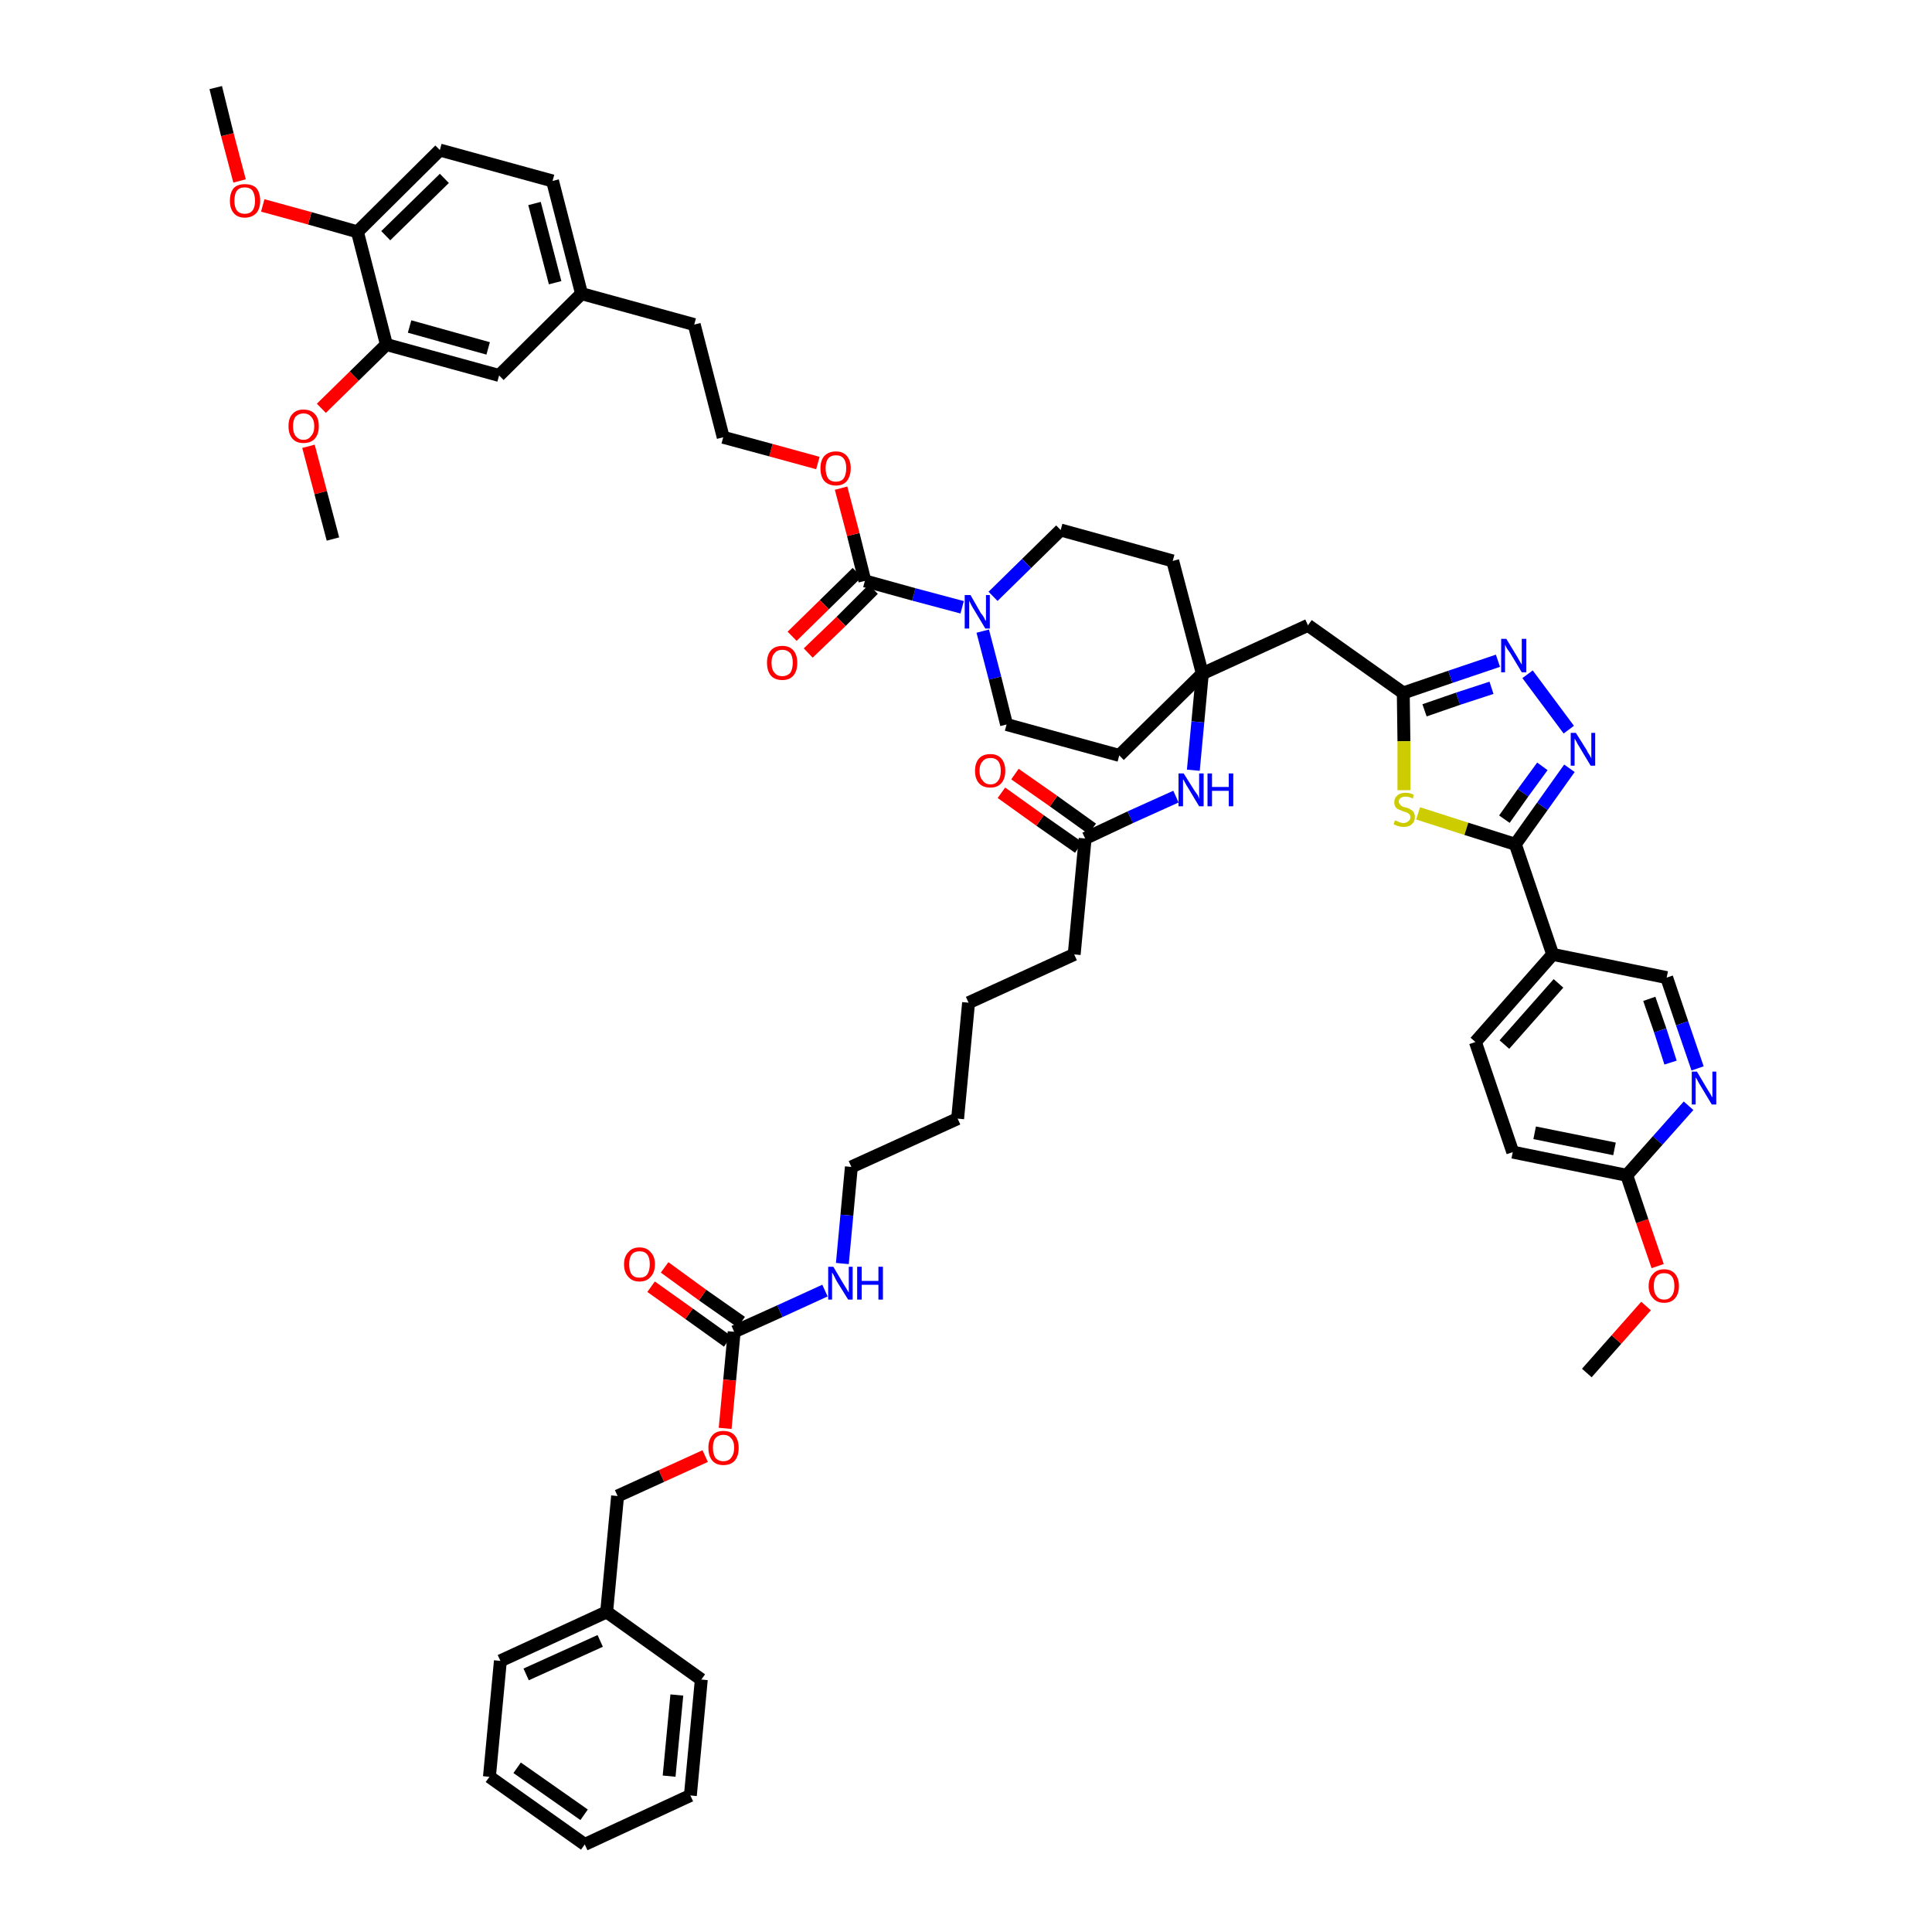 <?xml version='1.0' encoding='iso-8859-1'?>
<svg version='1.1' baseProfile='full'
              xmlns='http://www.w3.org/2000/svg'
                      xmlns:rdkit='http://www.rdkit.org/xml'
                      xmlns:xlink='http://www.w3.org/1999/xlink'
                  xml:space='preserve'
width='300px' height='300px' viewBox='0 0 300 300'>
<!-- END OF HEADER -->
<path class='bond-0 atom-0 atom-1' d='M 246.4,213.2 L 251.0,208.0' style='fill:none;fill-rule:evenodd;stroke:#000000;stroke-width:2.0px;stroke-linecap:butt;stroke-linejoin:miter;stroke-opacity:1' />
<path class='bond-0 atom-0 atom-1' d='M 251.0,208.0 L 255.6,202.8' style='fill:none;fill-rule:evenodd;stroke:#FF0000;stroke-width:2.0px;stroke-linecap:butt;stroke-linejoin:miter;stroke-opacity:1' />
<path class='bond-1 atom-1 atom-2' d='M 257.4,196.6 L 255.0,189.6' style='fill:none;fill-rule:evenodd;stroke:#FF0000;stroke-width:2.0px;stroke-linecap:butt;stroke-linejoin:miter;stroke-opacity:1' />
<path class='bond-1 atom-1 atom-2' d='M 255.0,189.6 L 252.6,182.5' style='fill:none;fill-rule:evenodd;stroke:#000000;stroke-width:2.0px;stroke-linecap:butt;stroke-linejoin:miter;stroke-opacity:1' />
<path class='bond-2 atom-2 atom-3' d='M 252.6,182.5 L 234.9,178.9' style='fill:none;fill-rule:evenodd;stroke:#000000;stroke-width:2.0px;stroke-linecap:butt;stroke-linejoin:miter;stroke-opacity:1' />
<path class='bond-2 atom-2 atom-3' d='M 250.7,178.4 L 238.3,175.9' style='fill:none;fill-rule:evenodd;stroke:#000000;stroke-width:2.0px;stroke-linecap:butt;stroke-linejoin:miter;stroke-opacity:1' />
<path class='bond-52 atom-52 atom-2' d='M 262.2,171.7 L 257.4,177.1' style='fill:none;fill-rule:evenodd;stroke:#0000FF;stroke-width:2.0px;stroke-linecap:butt;stroke-linejoin:miter;stroke-opacity:1' />
<path class='bond-52 atom-52 atom-2' d='M 257.4,177.1 L 252.6,182.5' style='fill:none;fill-rule:evenodd;stroke:#000000;stroke-width:2.0px;stroke-linecap:butt;stroke-linejoin:miter;stroke-opacity:1' />
<path class='bond-3 atom-3 atom-4' d='M 234.9,178.9 L 229.1,161.8' style='fill:none;fill-rule:evenodd;stroke:#000000;stroke-width:2.0px;stroke-linecap:butt;stroke-linejoin:miter;stroke-opacity:1' />
<path class='bond-4 atom-4 atom-5' d='M 229.1,161.8 L 241.1,148.2' style='fill:none;fill-rule:evenodd;stroke:#000000;stroke-width:2.0px;stroke-linecap:butt;stroke-linejoin:miter;stroke-opacity:1' />
<path class='bond-4 atom-4 atom-5' d='M 233.6,162.2 L 242.0,152.7' style='fill:none;fill-rule:evenodd;stroke:#000000;stroke-width:2.0px;stroke-linecap:butt;stroke-linejoin:miter;stroke-opacity:1' />
<path class='bond-5 atom-5 atom-6' d='M 241.1,148.2 L 235.3,131.1' style='fill:none;fill-rule:evenodd;stroke:#000000;stroke-width:2.0px;stroke-linecap:butt;stroke-linejoin:miter;stroke-opacity:1' />
<path class='bond-50 atom-5 atom-51' d='M 241.1,148.2 L 258.8,151.8' style='fill:none;fill-rule:evenodd;stroke:#000000;stroke-width:2.0px;stroke-linecap:butt;stroke-linejoin:miter;stroke-opacity:1' />
<path class='bond-6 atom-6 atom-7' d='M 235.3,131.1 L 239.5,125.2' style='fill:none;fill-rule:evenodd;stroke:#000000;stroke-width:2.0px;stroke-linecap:butt;stroke-linejoin:miter;stroke-opacity:1' />
<path class='bond-6 atom-6 atom-7' d='M 239.5,125.2 L 243.7,119.3' style='fill:none;fill-rule:evenodd;stroke:#0000FF;stroke-width:2.0px;stroke-linecap:butt;stroke-linejoin:miter;stroke-opacity:1' />
<path class='bond-6 atom-6 atom-7' d='M 233.6,127.2 L 236.5,123.1' style='fill:none;fill-rule:evenodd;stroke:#000000;stroke-width:2.0px;stroke-linecap:butt;stroke-linejoin:miter;stroke-opacity:1' />
<path class='bond-6 atom-6 atom-7' d='M 236.5,123.1 L 239.5,119.0' style='fill:none;fill-rule:evenodd;stroke:#0000FF;stroke-width:2.0px;stroke-linecap:butt;stroke-linejoin:miter;stroke-opacity:1' />
<path class='bond-53 atom-50 atom-6' d='M 220.2,126.3 L 227.7,128.7' style='fill:none;fill-rule:evenodd;stroke:#CCCC00;stroke-width:2.0px;stroke-linecap:butt;stroke-linejoin:miter;stroke-opacity:1' />
<path class='bond-53 atom-50 atom-6' d='M 227.7,128.7 L 235.3,131.1' style='fill:none;fill-rule:evenodd;stroke:#000000;stroke-width:2.0px;stroke-linecap:butt;stroke-linejoin:miter;stroke-opacity:1' />
<path class='bond-7 atom-7 atom-8' d='M 243.6,113.3 L 237.2,104.7' style='fill:none;fill-rule:evenodd;stroke:#0000FF;stroke-width:2.0px;stroke-linecap:butt;stroke-linejoin:miter;stroke-opacity:1' />
<path class='bond-8 atom-8 atom-9' d='M 232.6,102.6 L 225.2,105.1' style='fill:none;fill-rule:evenodd;stroke:#0000FF;stroke-width:2.0px;stroke-linecap:butt;stroke-linejoin:miter;stroke-opacity:1' />
<path class='bond-8 atom-8 atom-9' d='M 225.2,105.1 L 217.9,107.6' style='fill:none;fill-rule:evenodd;stroke:#000000;stroke-width:2.0px;stroke-linecap:butt;stroke-linejoin:miter;stroke-opacity:1' />
<path class='bond-8 atom-8 atom-9' d='M 231.6,106.8 L 226.4,108.5' style='fill:none;fill-rule:evenodd;stroke:#0000FF;stroke-width:2.0px;stroke-linecap:butt;stroke-linejoin:miter;stroke-opacity:1' />
<path class='bond-8 atom-8 atom-9' d='M 226.4,108.5 L 221.2,110.3' style='fill:none;fill-rule:evenodd;stroke:#000000;stroke-width:2.0px;stroke-linecap:butt;stroke-linejoin:miter;stroke-opacity:1' />
<path class='bond-9 atom-9 atom-10' d='M 217.9,107.6 L 203.1,97.1' style='fill:none;fill-rule:evenodd;stroke:#000000;stroke-width:2.0px;stroke-linecap:butt;stroke-linejoin:miter;stroke-opacity:1' />
<path class='bond-49 atom-9 atom-50' d='M 217.9,107.6 L 218.0,115.1' style='fill:none;fill-rule:evenodd;stroke:#000000;stroke-width:2.0px;stroke-linecap:butt;stroke-linejoin:miter;stroke-opacity:1' />
<path class='bond-49 atom-9 atom-50' d='M 218.0,115.1 L 218.0,122.7' style='fill:none;fill-rule:evenodd;stroke:#CCCC00;stroke-width:2.0px;stroke-linecap:butt;stroke-linejoin:miter;stroke-opacity:1' />
<path class='bond-10 atom-10 atom-11' d='M 203.1,97.1 L 186.7,104.6' style='fill:none;fill-rule:evenodd;stroke:#000000;stroke-width:2.0px;stroke-linecap:butt;stroke-linejoin:miter;stroke-opacity:1' />
<path class='bond-11 atom-11 atom-12' d='M 186.7,104.6 L 186.0,112.1' style='fill:none;fill-rule:evenodd;stroke:#000000;stroke-width:2.0px;stroke-linecap:butt;stroke-linejoin:miter;stroke-opacity:1' />
<path class='bond-11 atom-11 atom-12' d='M 186.0,112.1 L 185.3,119.6' style='fill:none;fill-rule:evenodd;stroke:#0000FF;stroke-width:2.0px;stroke-linecap:butt;stroke-linejoin:miter;stroke-opacity:1' />
<path class='bond-29 atom-11 atom-30' d='M 186.7,104.6 L 182.1,87.1' style='fill:none;fill-rule:evenodd;stroke:#000000;stroke-width:2.0px;stroke-linecap:butt;stroke-linejoin:miter;stroke-opacity:1' />
<path class='bond-54 atom-49 atom-11' d='M 173.8,117.3 L 186.7,104.6' style='fill:none;fill-rule:evenodd;stroke:#000000;stroke-width:2.0px;stroke-linecap:butt;stroke-linejoin:miter;stroke-opacity:1' />
<path class='bond-12 atom-12 atom-13' d='M 182.6,123.7 L 175.5,126.9' style='fill:none;fill-rule:evenodd;stroke:#0000FF;stroke-width:2.0px;stroke-linecap:butt;stroke-linejoin:miter;stroke-opacity:1' />
<path class='bond-12 atom-12 atom-13' d='M 175.5,126.9 L 168.5,130.2' style='fill:none;fill-rule:evenodd;stroke:#000000;stroke-width:2.0px;stroke-linecap:butt;stroke-linejoin:miter;stroke-opacity:1' />
<path class='bond-13 atom-13 atom-14' d='M 169.6,128.7 L 163.6,124.4' style='fill:none;fill-rule:evenodd;stroke:#000000;stroke-width:2.0px;stroke-linecap:butt;stroke-linejoin:miter;stroke-opacity:1' />
<path class='bond-13 atom-13 atom-14' d='M 163.6,124.4 L 157.6,120.2' style='fill:none;fill-rule:evenodd;stroke:#FF0000;stroke-width:2.0px;stroke-linecap:butt;stroke-linejoin:miter;stroke-opacity:1' />
<path class='bond-13 atom-13 atom-14' d='M 167.5,131.6 L 161.5,127.4' style='fill:none;fill-rule:evenodd;stroke:#000000;stroke-width:2.0px;stroke-linecap:butt;stroke-linejoin:miter;stroke-opacity:1' />
<path class='bond-13 atom-13 atom-14' d='M 161.5,127.4 L 155.5,123.1' style='fill:none;fill-rule:evenodd;stroke:#FF0000;stroke-width:2.0px;stroke-linecap:butt;stroke-linejoin:miter;stroke-opacity:1' />
<path class='bond-14 atom-13 atom-15' d='M 168.5,130.2 L 166.8,148.2' style='fill:none;fill-rule:evenodd;stroke:#000000;stroke-width:2.0px;stroke-linecap:butt;stroke-linejoin:miter;stroke-opacity:1' />
<path class='bond-15 atom-15 atom-16' d='M 166.8,148.2 L 150.4,155.7' style='fill:none;fill-rule:evenodd;stroke:#000000;stroke-width:2.0px;stroke-linecap:butt;stroke-linejoin:miter;stroke-opacity:1' />
<path class='bond-16 atom-16 atom-17' d='M 150.4,155.7 L 148.7,173.7' style='fill:none;fill-rule:evenodd;stroke:#000000;stroke-width:2.0px;stroke-linecap:butt;stroke-linejoin:miter;stroke-opacity:1' />
<path class='bond-17 atom-17 atom-18' d='M 148.7,173.7 L 132.2,181.2' style='fill:none;fill-rule:evenodd;stroke:#000000;stroke-width:2.0px;stroke-linecap:butt;stroke-linejoin:miter;stroke-opacity:1' />
<path class='bond-18 atom-18 atom-19' d='M 132.2,181.2 L 131.5,188.7' style='fill:none;fill-rule:evenodd;stroke:#000000;stroke-width:2.0px;stroke-linecap:butt;stroke-linejoin:miter;stroke-opacity:1' />
<path class='bond-18 atom-18 atom-19' d='M 131.5,188.7 L 130.8,196.2' style='fill:none;fill-rule:evenodd;stroke:#0000FF;stroke-width:2.0px;stroke-linecap:butt;stroke-linejoin:miter;stroke-opacity:1' />
<path class='bond-19 atom-19 atom-20' d='M 128.1,200.4 L 121.1,203.6' style='fill:none;fill-rule:evenodd;stroke:#0000FF;stroke-width:2.0px;stroke-linecap:butt;stroke-linejoin:miter;stroke-opacity:1' />
<path class='bond-19 atom-19 atom-20' d='M 121.1,203.6 L 114.0,206.8' style='fill:none;fill-rule:evenodd;stroke:#000000;stroke-width:2.0px;stroke-linecap:butt;stroke-linejoin:miter;stroke-opacity:1' />
<path class='bond-20 atom-20 atom-21' d='M 115.1,205.3 L 109.1,201.1' style='fill:none;fill-rule:evenodd;stroke:#000000;stroke-width:2.0px;stroke-linecap:butt;stroke-linejoin:miter;stroke-opacity:1' />
<path class='bond-20 atom-20 atom-21' d='M 109.1,201.1 L 103.2,196.8' style='fill:none;fill-rule:evenodd;stroke:#FF0000;stroke-width:2.0px;stroke-linecap:butt;stroke-linejoin:miter;stroke-opacity:1' />
<path class='bond-20 atom-20 atom-21' d='M 113.0,208.3 L 107.0,204.0' style='fill:none;fill-rule:evenodd;stroke:#000000;stroke-width:2.0px;stroke-linecap:butt;stroke-linejoin:miter;stroke-opacity:1' />
<path class='bond-20 atom-20 atom-21' d='M 107.0,204.0 L 101.1,199.8' style='fill:none;fill-rule:evenodd;stroke:#FF0000;stroke-width:2.0px;stroke-linecap:butt;stroke-linejoin:miter;stroke-opacity:1' />
<path class='bond-21 atom-20 atom-22' d='M 114.0,206.8 L 113.3,214.3' style='fill:none;fill-rule:evenodd;stroke:#000000;stroke-width:2.0px;stroke-linecap:butt;stroke-linejoin:miter;stroke-opacity:1' />
<path class='bond-21 atom-20 atom-22' d='M 113.3,214.3 L 112.6,221.8' style='fill:none;fill-rule:evenodd;stroke:#FF0000;stroke-width:2.0px;stroke-linecap:butt;stroke-linejoin:miter;stroke-opacity:1' />
<path class='bond-22 atom-22 atom-23' d='M 109.5,226.1 L 102.7,229.2' style='fill:none;fill-rule:evenodd;stroke:#FF0000;stroke-width:2.0px;stroke-linecap:butt;stroke-linejoin:miter;stroke-opacity:1' />
<path class='bond-22 atom-22 atom-23' d='M 102.7,229.2 L 95.9,232.3' style='fill:none;fill-rule:evenodd;stroke:#000000;stroke-width:2.0px;stroke-linecap:butt;stroke-linejoin:miter;stroke-opacity:1' />
<path class='bond-23 atom-23 atom-24' d='M 95.9,232.3 L 94.2,250.3' style='fill:none;fill-rule:evenodd;stroke:#000000;stroke-width:2.0px;stroke-linecap:butt;stroke-linejoin:miter;stroke-opacity:1' />
<path class='bond-24 atom-24 atom-25' d='M 94.2,250.3 L 77.7,257.9' style='fill:none;fill-rule:evenodd;stroke:#000000;stroke-width:2.0px;stroke-linecap:butt;stroke-linejoin:miter;stroke-opacity:1' />
<path class='bond-24 atom-24 atom-25' d='M 93.2,254.8 L 81.7,260.0' style='fill:none;fill-rule:evenodd;stroke:#000000;stroke-width:2.0px;stroke-linecap:butt;stroke-linejoin:miter;stroke-opacity:1' />
<path class='bond-55 atom-29 atom-24' d='M 108.9,260.8 L 94.2,250.3' style='fill:none;fill-rule:evenodd;stroke:#000000;stroke-width:2.0px;stroke-linecap:butt;stroke-linejoin:miter;stroke-opacity:1' />
<path class='bond-25 atom-25 atom-26' d='M 77.7,257.9 L 76.0,275.9' style='fill:none;fill-rule:evenodd;stroke:#000000;stroke-width:2.0px;stroke-linecap:butt;stroke-linejoin:miter;stroke-opacity:1' />
<path class='bond-26 atom-26 atom-27' d='M 76.0,275.9 L 90.8,286.4' style='fill:none;fill-rule:evenodd;stroke:#000000;stroke-width:2.0px;stroke-linecap:butt;stroke-linejoin:miter;stroke-opacity:1' />
<path class='bond-26 atom-26 atom-27' d='M 80.3,274.5 L 90.7,281.8' style='fill:none;fill-rule:evenodd;stroke:#000000;stroke-width:2.0px;stroke-linecap:butt;stroke-linejoin:miter;stroke-opacity:1' />
<path class='bond-27 atom-27 atom-28' d='M 90.8,286.4 L 107.2,278.8' style='fill:none;fill-rule:evenodd;stroke:#000000;stroke-width:2.0px;stroke-linecap:butt;stroke-linejoin:miter;stroke-opacity:1' />
<path class='bond-28 atom-28 atom-29' d='M 107.2,278.8 L 108.9,260.8' style='fill:none;fill-rule:evenodd;stroke:#000000;stroke-width:2.0px;stroke-linecap:butt;stroke-linejoin:miter;stroke-opacity:1' />
<path class='bond-28 atom-28 atom-29' d='M 103.9,275.8 L 105.1,263.2' style='fill:none;fill-rule:evenodd;stroke:#000000;stroke-width:2.0px;stroke-linecap:butt;stroke-linejoin:miter;stroke-opacity:1' />
<path class='bond-30 atom-30 atom-31' d='M 182.1,87.1 L 164.7,82.3' style='fill:none;fill-rule:evenodd;stroke:#000000;stroke-width:2.0px;stroke-linecap:butt;stroke-linejoin:miter;stroke-opacity:1' />
<path class='bond-31 atom-31 atom-32' d='M 164.7,82.3 L 159.4,87.5' style='fill:none;fill-rule:evenodd;stroke:#000000;stroke-width:2.0px;stroke-linecap:butt;stroke-linejoin:miter;stroke-opacity:1' />
<path class='bond-31 atom-31 atom-32' d='M 159.4,87.5 L 154.2,92.6' style='fill:none;fill-rule:evenodd;stroke:#0000FF;stroke-width:2.0px;stroke-linecap:butt;stroke-linejoin:miter;stroke-opacity:1' />
<path class='bond-32 atom-32 atom-33' d='M 149.4,94.3 L 141.9,92.3' style='fill:none;fill-rule:evenodd;stroke:#0000FF;stroke-width:2.0px;stroke-linecap:butt;stroke-linejoin:miter;stroke-opacity:1' />
<path class='bond-32 atom-32 atom-33' d='M 141.9,92.3 L 134.3,90.2' style='fill:none;fill-rule:evenodd;stroke:#000000;stroke-width:2.0px;stroke-linecap:butt;stroke-linejoin:miter;stroke-opacity:1' />
<path class='bond-47 atom-32 atom-48' d='M 152.6,98.0 L 154.5,105.3' style='fill:none;fill-rule:evenodd;stroke:#0000FF;stroke-width:2.0px;stroke-linecap:butt;stroke-linejoin:miter;stroke-opacity:1' />
<path class='bond-47 atom-32 atom-48' d='M 154.5,105.3 L 156.3,112.5' style='fill:none;fill-rule:evenodd;stroke:#000000;stroke-width:2.0px;stroke-linecap:butt;stroke-linejoin:miter;stroke-opacity:1' />
<path class='bond-33 atom-33 atom-34' d='M 133.1,88.9 L 128.0,93.9' style='fill:none;fill-rule:evenodd;stroke:#000000;stroke-width:2.0px;stroke-linecap:butt;stroke-linejoin:miter;stroke-opacity:1' />
<path class='bond-33 atom-33 atom-34' d='M 128.0,93.9 L 123.0,98.8' style='fill:none;fill-rule:evenodd;stroke:#FF0000;stroke-width:2.0px;stroke-linecap:butt;stroke-linejoin:miter;stroke-opacity:1' />
<path class='bond-33 atom-33 atom-34' d='M 135.6,91.5 L 130.6,96.5' style='fill:none;fill-rule:evenodd;stroke:#000000;stroke-width:2.0px;stroke-linecap:butt;stroke-linejoin:miter;stroke-opacity:1' />
<path class='bond-33 atom-33 atom-34' d='M 130.6,96.5 L 125.5,101.4' style='fill:none;fill-rule:evenodd;stroke:#FF0000;stroke-width:2.0px;stroke-linecap:butt;stroke-linejoin:miter;stroke-opacity:1' />
<path class='bond-34 atom-33 atom-35' d='M 134.3,90.2 L 132.5,83.0' style='fill:none;fill-rule:evenodd;stroke:#000000;stroke-width:2.0px;stroke-linecap:butt;stroke-linejoin:miter;stroke-opacity:1' />
<path class='bond-34 atom-33 atom-35' d='M 132.5,83.0 L 130.6,75.8' style='fill:none;fill-rule:evenodd;stroke:#FF0000;stroke-width:2.0px;stroke-linecap:butt;stroke-linejoin:miter;stroke-opacity:1' />
<path class='bond-35 atom-35 atom-36' d='M 127.0,71.9 L 119.7,69.9' style='fill:none;fill-rule:evenodd;stroke:#FF0000;stroke-width:2.0px;stroke-linecap:butt;stroke-linejoin:miter;stroke-opacity:1' />
<path class='bond-35 atom-35 atom-36' d='M 119.7,69.9 L 112.3,67.9' style='fill:none;fill-rule:evenodd;stroke:#000000;stroke-width:2.0px;stroke-linecap:butt;stroke-linejoin:miter;stroke-opacity:1' />
<path class='bond-36 atom-36 atom-37' d='M 112.3,67.9 L 107.8,50.4' style='fill:none;fill-rule:evenodd;stroke:#000000;stroke-width:2.0px;stroke-linecap:butt;stroke-linejoin:miter;stroke-opacity:1' />
<path class='bond-37 atom-37 atom-38' d='M 107.8,50.4 L 90.3,45.6' style='fill:none;fill-rule:evenodd;stroke:#000000;stroke-width:2.0px;stroke-linecap:butt;stroke-linejoin:miter;stroke-opacity:1' />
<path class='bond-38 atom-38 atom-39' d='M 90.3,45.6 L 85.8,28.1' style='fill:none;fill-rule:evenodd;stroke:#000000;stroke-width:2.0px;stroke-linecap:butt;stroke-linejoin:miter;stroke-opacity:1' />
<path class='bond-38 atom-38 atom-39' d='M 86.2,43.9 L 83.0,31.6' style='fill:none;fill-rule:evenodd;stroke:#000000;stroke-width:2.0px;stroke-linecap:butt;stroke-linejoin:miter;stroke-opacity:1' />
<path class='bond-56 atom-47 atom-38' d='M 77.5,58.3 L 90.3,45.6' style='fill:none;fill-rule:evenodd;stroke:#000000;stroke-width:2.0px;stroke-linecap:butt;stroke-linejoin:miter;stroke-opacity:1' />
<path class='bond-39 atom-39 atom-40' d='M 85.8,28.1 L 68.3,23.3' style='fill:none;fill-rule:evenodd;stroke:#000000;stroke-width:2.0px;stroke-linecap:butt;stroke-linejoin:miter;stroke-opacity:1' />
<path class='bond-40 atom-40 atom-41' d='M 68.3,23.3 L 55.5,36.0' style='fill:none;fill-rule:evenodd;stroke:#000000;stroke-width:2.0px;stroke-linecap:butt;stroke-linejoin:miter;stroke-opacity:1' />
<path class='bond-40 atom-40 atom-41' d='M 69.0,27.7 L 59.9,36.6' style='fill:none;fill-rule:evenodd;stroke:#000000;stroke-width:2.0px;stroke-linecap:butt;stroke-linejoin:miter;stroke-opacity:1' />
<path class='bond-41 atom-41 atom-42' d='M 55.5,36.0 L 48.1,33.9' style='fill:none;fill-rule:evenodd;stroke:#000000;stroke-width:2.0px;stroke-linecap:butt;stroke-linejoin:miter;stroke-opacity:1' />
<path class='bond-41 atom-41 atom-42' d='M 48.1,33.9 L 40.8,31.9' style='fill:none;fill-rule:evenodd;stroke:#FF0000;stroke-width:2.0px;stroke-linecap:butt;stroke-linejoin:miter;stroke-opacity:1' />
<path class='bond-43 atom-41 atom-44' d='M 55.5,36.0 L 60.0,53.5' style='fill:none;fill-rule:evenodd;stroke:#000000;stroke-width:2.0px;stroke-linecap:butt;stroke-linejoin:miter;stroke-opacity:1' />
<path class='bond-42 atom-42 atom-43' d='M 37.2,28.1 L 35.3,20.9' style='fill:none;fill-rule:evenodd;stroke:#FF0000;stroke-width:2.0px;stroke-linecap:butt;stroke-linejoin:miter;stroke-opacity:1' />
<path class='bond-42 atom-42 atom-43' d='M 35.3,20.9 L 33.5,13.6' style='fill:none;fill-rule:evenodd;stroke:#000000;stroke-width:2.0px;stroke-linecap:butt;stroke-linejoin:miter;stroke-opacity:1' />
<path class='bond-44 atom-44 atom-45' d='M 60.0,53.5 L 55.0,58.4' style='fill:none;fill-rule:evenodd;stroke:#000000;stroke-width:2.0px;stroke-linecap:butt;stroke-linejoin:miter;stroke-opacity:1' />
<path class='bond-44 atom-44 atom-45' d='M 55.0,58.4 L 49.9,63.4' style='fill:none;fill-rule:evenodd;stroke:#FF0000;stroke-width:2.0px;stroke-linecap:butt;stroke-linejoin:miter;stroke-opacity:1' />
<path class='bond-46 atom-44 atom-47' d='M 60.0,53.5 L 77.5,58.3' style='fill:none;fill-rule:evenodd;stroke:#000000;stroke-width:2.0px;stroke-linecap:butt;stroke-linejoin:miter;stroke-opacity:1' />
<path class='bond-46 atom-44 atom-47' d='M 63.6,50.7 L 75.8,54.1' style='fill:none;fill-rule:evenodd;stroke:#000000;stroke-width:2.0px;stroke-linecap:butt;stroke-linejoin:miter;stroke-opacity:1' />
<path class='bond-45 atom-45 atom-46' d='M 47.9,69.3 L 49.8,76.5' style='fill:none;fill-rule:evenodd;stroke:#FF0000;stroke-width:2.0px;stroke-linecap:butt;stroke-linejoin:miter;stroke-opacity:1' />
<path class='bond-45 atom-45 atom-46' d='M 49.8,76.5 L 51.7,83.7' style='fill:none;fill-rule:evenodd;stroke:#000000;stroke-width:2.0px;stroke-linecap:butt;stroke-linejoin:miter;stroke-opacity:1' />
<path class='bond-48 atom-48 atom-49' d='M 156.3,112.5 L 173.8,117.3' style='fill:none;fill-rule:evenodd;stroke:#000000;stroke-width:2.0px;stroke-linecap:butt;stroke-linejoin:miter;stroke-opacity:1' />
<path class='bond-51 atom-51 atom-52' d='M 258.8,151.8 L 261.2,158.9' style='fill:none;fill-rule:evenodd;stroke:#000000;stroke-width:2.0px;stroke-linecap:butt;stroke-linejoin:miter;stroke-opacity:1' />
<path class='bond-51 atom-51 atom-52' d='M 261.2,158.9 L 263.6,165.9' style='fill:none;fill-rule:evenodd;stroke:#0000FF;stroke-width:2.0px;stroke-linecap:butt;stroke-linejoin:miter;stroke-opacity:1' />
<path class='bond-51 atom-51 atom-52' d='M 256.1,155.1 L 257.8,160.0' style='fill:none;fill-rule:evenodd;stroke:#000000;stroke-width:2.0px;stroke-linecap:butt;stroke-linejoin:miter;stroke-opacity:1' />
<path class='bond-51 atom-51 atom-52' d='M 257.8,160.0 L 259.4,165.0' style='fill:none;fill-rule:evenodd;stroke:#0000FF;stroke-width:2.0px;stroke-linecap:butt;stroke-linejoin:miter;stroke-opacity:1' />
<path  class='atom-1' d='M 256.0 199.7
Q 256.0 198.5, 256.7 197.8
Q 257.3 197.1, 258.4 197.1
Q 259.5 197.1, 260.1 197.8
Q 260.7 198.5, 260.7 199.7
Q 260.7 200.9, 260.1 201.6
Q 259.5 202.3, 258.4 202.3
Q 257.3 202.3, 256.7 201.6
Q 256.0 200.9, 256.0 199.7
M 258.4 201.8
Q 259.2 201.8, 259.6 201.2
Q 260.0 200.7, 260.0 199.7
Q 260.0 198.7, 259.6 198.2
Q 259.2 197.7, 258.4 197.7
Q 257.6 197.7, 257.2 198.2
Q 256.8 198.7, 256.8 199.7
Q 256.8 200.7, 257.2 201.2
Q 257.6 201.8, 258.4 201.8
' fill='#FF0000'/>
<path  class='atom-7' d='M 244.7 113.8
L 246.4 116.5
Q 246.5 116.8, 246.8 117.2
Q 247.1 117.7, 247.1 117.8
L 247.1 113.8
L 247.7 113.8
L 247.7 118.9
L 247.0 118.9
L 245.2 115.9
Q 245.0 115.6, 244.8 115.2
Q 244.6 114.8, 244.5 114.7
L 244.5 118.9
L 243.9 118.9
L 243.9 113.8
L 244.7 113.8
' fill='#0000FF'/>
<path  class='atom-8' d='M 233.9 99.2
L 235.6 102.0
Q 235.7 102.2, 236.0 102.7
Q 236.3 103.2, 236.3 103.2
L 236.3 99.2
L 237.0 99.2
L 237.0 104.4
L 236.3 104.4
L 234.5 101.4
Q 234.3 101.1, 234.0 100.7
Q 233.8 100.3, 233.7 100.1
L 233.7 104.4
L 233.1 104.4
L 233.1 99.2
L 233.9 99.2
' fill='#0000FF'/>
<path  class='atom-12' d='M 183.8 120.1
L 185.5 122.8
Q 185.7 123.1, 186.0 123.5
Q 186.2 124.0, 186.2 124.1
L 186.2 120.1
L 186.9 120.1
L 186.9 125.2
L 186.2 125.2
L 184.4 122.2
Q 184.2 121.9, 184.0 121.5
Q 183.8 121.1, 183.7 121.0
L 183.7 125.2
L 183.0 125.2
L 183.0 120.1
L 183.8 120.1
' fill='#0000FF'/>
<path  class='atom-12' d='M 187.5 120.1
L 188.2 120.1
L 188.2 122.2
L 190.8 122.2
L 190.8 120.1
L 191.5 120.1
L 191.5 125.2
L 190.8 125.2
L 190.8 122.8
L 188.2 122.8
L 188.2 125.2
L 187.5 125.2
L 187.5 120.1
' fill='#0000FF'/>
<path  class='atom-14' d='M 151.4 119.7
Q 151.4 118.5, 152.0 117.8
Q 152.6 117.1, 153.8 117.1
Q 154.9 117.1, 155.5 117.8
Q 156.1 118.5, 156.1 119.7
Q 156.1 120.9, 155.5 121.6
Q 154.9 122.3, 153.8 122.3
Q 152.6 122.3, 152.0 121.6
Q 151.4 120.9, 151.4 119.7
M 153.8 121.8
Q 154.6 121.8, 155.0 121.2
Q 155.4 120.7, 155.4 119.7
Q 155.4 118.7, 155.0 118.2
Q 154.6 117.7, 153.8 117.7
Q 153.0 117.7, 152.6 118.2
Q 152.1 118.7, 152.1 119.7
Q 152.1 120.7, 152.6 121.2
Q 153.0 121.8, 153.8 121.8
' fill='#FF0000'/>
<path  class='atom-19' d='M 129.4 196.7
L 131.0 199.4
Q 131.2 199.7, 131.5 200.2
Q 131.7 200.6, 131.8 200.7
L 131.8 196.7
L 132.4 196.7
L 132.4 201.8
L 131.7 201.8
L 129.9 198.9
Q 129.7 198.5, 129.5 198.1
Q 129.3 197.7, 129.2 197.6
L 129.2 201.8
L 128.6 201.8
L 128.6 196.7
L 129.4 196.7
' fill='#0000FF'/>
<path  class='atom-19' d='M 133.1 196.7
L 133.8 196.7
L 133.8 198.9
L 136.4 198.9
L 136.4 196.7
L 137.1 196.7
L 137.1 201.8
L 136.4 201.8
L 136.4 199.5
L 133.8 199.5
L 133.8 201.8
L 133.1 201.8
L 133.1 196.7
' fill='#0000FF'/>
<path  class='atom-21' d='M 96.9 196.3
Q 96.9 195.1, 97.6 194.4
Q 98.2 193.7, 99.3 193.7
Q 100.4 193.7, 101.0 194.4
Q 101.7 195.1, 101.7 196.3
Q 101.7 197.6, 101.0 198.3
Q 100.4 199.0, 99.3 199.0
Q 98.2 199.0, 97.6 198.3
Q 96.9 197.6, 96.9 196.3
M 99.3 198.4
Q 100.1 198.4, 100.5 197.9
Q 100.9 197.3, 100.9 196.3
Q 100.9 195.3, 100.5 194.8
Q 100.1 194.3, 99.3 194.3
Q 98.5 194.3, 98.1 194.8
Q 97.7 195.3, 97.7 196.3
Q 97.7 197.4, 98.1 197.9
Q 98.5 198.4, 99.3 198.4
' fill='#FF0000'/>
<path  class='atom-22' d='M 110.0 224.8
Q 110.0 223.6, 110.6 222.9
Q 111.2 222.2, 112.3 222.2
Q 113.5 222.2, 114.1 222.9
Q 114.7 223.6, 114.7 224.8
Q 114.7 226.1, 114.1 226.8
Q 113.5 227.5, 112.3 227.5
Q 111.2 227.5, 110.6 226.8
Q 110.0 226.1, 110.0 224.8
M 112.3 226.9
Q 113.1 226.9, 113.5 226.4
Q 114.0 225.8, 114.0 224.8
Q 114.0 223.8, 113.5 223.3
Q 113.1 222.8, 112.3 222.8
Q 111.6 222.8, 111.1 223.3
Q 110.7 223.8, 110.7 224.8
Q 110.7 225.8, 111.1 226.4
Q 111.6 226.9, 112.3 226.9
' fill='#FF0000'/>
<path  class='atom-32' d='M 150.7 92.4
L 152.3 95.2
Q 152.5 95.4, 152.8 95.9
Q 153.0 96.4, 153.1 96.4
L 153.1 92.4
L 153.7 92.4
L 153.7 97.6
L 153.0 97.6
L 151.2 94.6
Q 151.0 94.3, 150.8 93.9
Q 150.6 93.5, 150.5 93.3
L 150.5 97.6
L 149.8 97.6
L 149.8 92.4
L 150.7 92.4
' fill='#0000FF'/>
<path  class='atom-34' d='M 119.1 102.9
Q 119.1 101.7, 119.7 101.0
Q 120.3 100.3, 121.5 100.3
Q 122.6 100.3, 123.2 101.0
Q 123.8 101.7, 123.8 102.9
Q 123.8 104.2, 123.2 104.9
Q 122.6 105.6, 121.5 105.6
Q 120.3 105.6, 119.7 104.9
Q 119.1 104.2, 119.1 102.9
M 121.5 105.0
Q 122.2 105.0, 122.7 104.5
Q 123.1 103.9, 123.1 102.9
Q 123.1 101.9, 122.7 101.4
Q 122.2 100.9, 121.5 100.9
Q 120.7 100.9, 120.3 101.4
Q 119.8 101.9, 119.8 102.9
Q 119.8 104.0, 120.3 104.5
Q 120.7 105.0, 121.5 105.0
' fill='#FF0000'/>
<path  class='atom-35' d='M 127.4 72.7
Q 127.4 71.5, 128.0 70.8
Q 128.7 70.1, 129.8 70.1
Q 130.9 70.1, 131.5 70.8
Q 132.1 71.5, 132.1 72.7
Q 132.1 73.9, 131.5 74.7
Q 130.9 75.4, 129.8 75.4
Q 128.7 75.4, 128.0 74.7
Q 127.4 74.0, 127.4 72.7
M 129.8 74.8
Q 130.6 74.8, 131.0 74.3
Q 131.4 73.7, 131.4 72.7
Q 131.4 71.7, 131.0 71.2
Q 130.6 70.7, 129.8 70.7
Q 129.0 70.7, 128.6 71.2
Q 128.2 71.7, 128.2 72.7
Q 128.2 73.7, 128.6 74.3
Q 129.0 74.8, 129.8 74.8
' fill='#FF0000'/>
<path  class='atom-42' d='M 35.7 31.2
Q 35.7 29.9, 36.3 29.2
Q 36.9 28.6, 38.0 28.6
Q 39.2 28.6, 39.8 29.2
Q 40.4 29.9, 40.4 31.2
Q 40.4 32.4, 39.8 33.1
Q 39.1 33.8, 38.0 33.8
Q 36.9 33.8, 36.3 33.1
Q 35.7 32.4, 35.7 31.2
M 38.0 33.2
Q 38.8 33.2, 39.2 32.7
Q 39.6 32.2, 39.6 31.2
Q 39.6 30.2, 39.2 29.6
Q 38.8 29.1, 38.0 29.1
Q 37.2 29.1, 36.8 29.6
Q 36.4 30.1, 36.4 31.2
Q 36.4 32.2, 36.8 32.7
Q 37.2 33.2, 38.0 33.2
' fill='#FF0000'/>
<path  class='atom-45' d='M 44.8 66.2
Q 44.8 64.9, 45.4 64.3
Q 46.0 63.6, 47.1 63.6
Q 48.3 63.6, 48.9 64.3
Q 49.5 64.9, 49.5 66.2
Q 49.5 67.4, 48.9 68.1
Q 48.3 68.8, 47.1 68.8
Q 46.0 68.8, 45.4 68.1
Q 44.8 67.4, 44.8 66.2
M 47.1 68.3
Q 47.9 68.3, 48.3 67.7
Q 48.8 67.2, 48.8 66.2
Q 48.8 65.2, 48.3 64.7
Q 47.9 64.2, 47.1 64.2
Q 46.4 64.2, 45.9 64.7
Q 45.5 65.2, 45.5 66.2
Q 45.5 67.2, 45.9 67.7
Q 46.4 68.3, 47.1 68.3
' fill='#FF0000'/>
<path  class='atom-50' d='M 216.6 127.4
Q 216.7 127.4, 216.9 127.5
Q 217.1 127.6, 217.4 127.7
Q 217.7 127.8, 217.9 127.8
Q 218.4 127.8, 218.7 127.5
Q 219.0 127.3, 219.0 126.9
Q 219.0 126.6, 218.8 126.4
Q 218.7 126.3, 218.5 126.2
Q 218.3 126.1, 217.9 126.0
Q 217.5 125.8, 217.2 125.7
Q 216.9 125.6, 216.7 125.3
Q 216.5 125.0, 216.5 124.6
Q 216.5 123.9, 217.0 123.5
Q 217.4 123.1, 218.3 123.1
Q 218.9 123.1, 219.5 123.4
L 219.4 124.0
Q 218.8 123.7, 218.3 123.7
Q 217.8 123.7, 217.5 123.9
Q 217.2 124.1, 217.2 124.5
Q 217.2 124.7, 217.4 124.9
Q 217.5 125.1, 217.7 125.2
Q 217.9 125.3, 218.3 125.4
Q 218.8 125.5, 219.0 125.7
Q 219.3 125.8, 219.5 126.1
Q 219.7 126.4, 219.7 126.9
Q 219.7 127.6, 219.2 128.0
Q 218.8 128.4, 218.0 128.4
Q 217.5 128.4, 217.2 128.3
Q 216.8 128.2, 216.4 128.0
L 216.6 127.4
' fill='#CCCC00'/>
<path  class='atom-52' d='M 263.5 166.4
L 265.1 169.1
Q 265.3 169.4, 265.6 169.9
Q 265.8 170.3, 265.9 170.4
L 265.9 166.4
L 266.5 166.4
L 266.5 171.5
L 265.8 171.5
L 264.0 168.5
Q 263.8 168.2, 263.6 167.8
Q 263.4 167.4, 263.3 167.3
L 263.3 171.5
L 262.7 171.5
L 262.7 166.4
L 263.5 166.4
' fill='#0000FF'/>
</svg>
